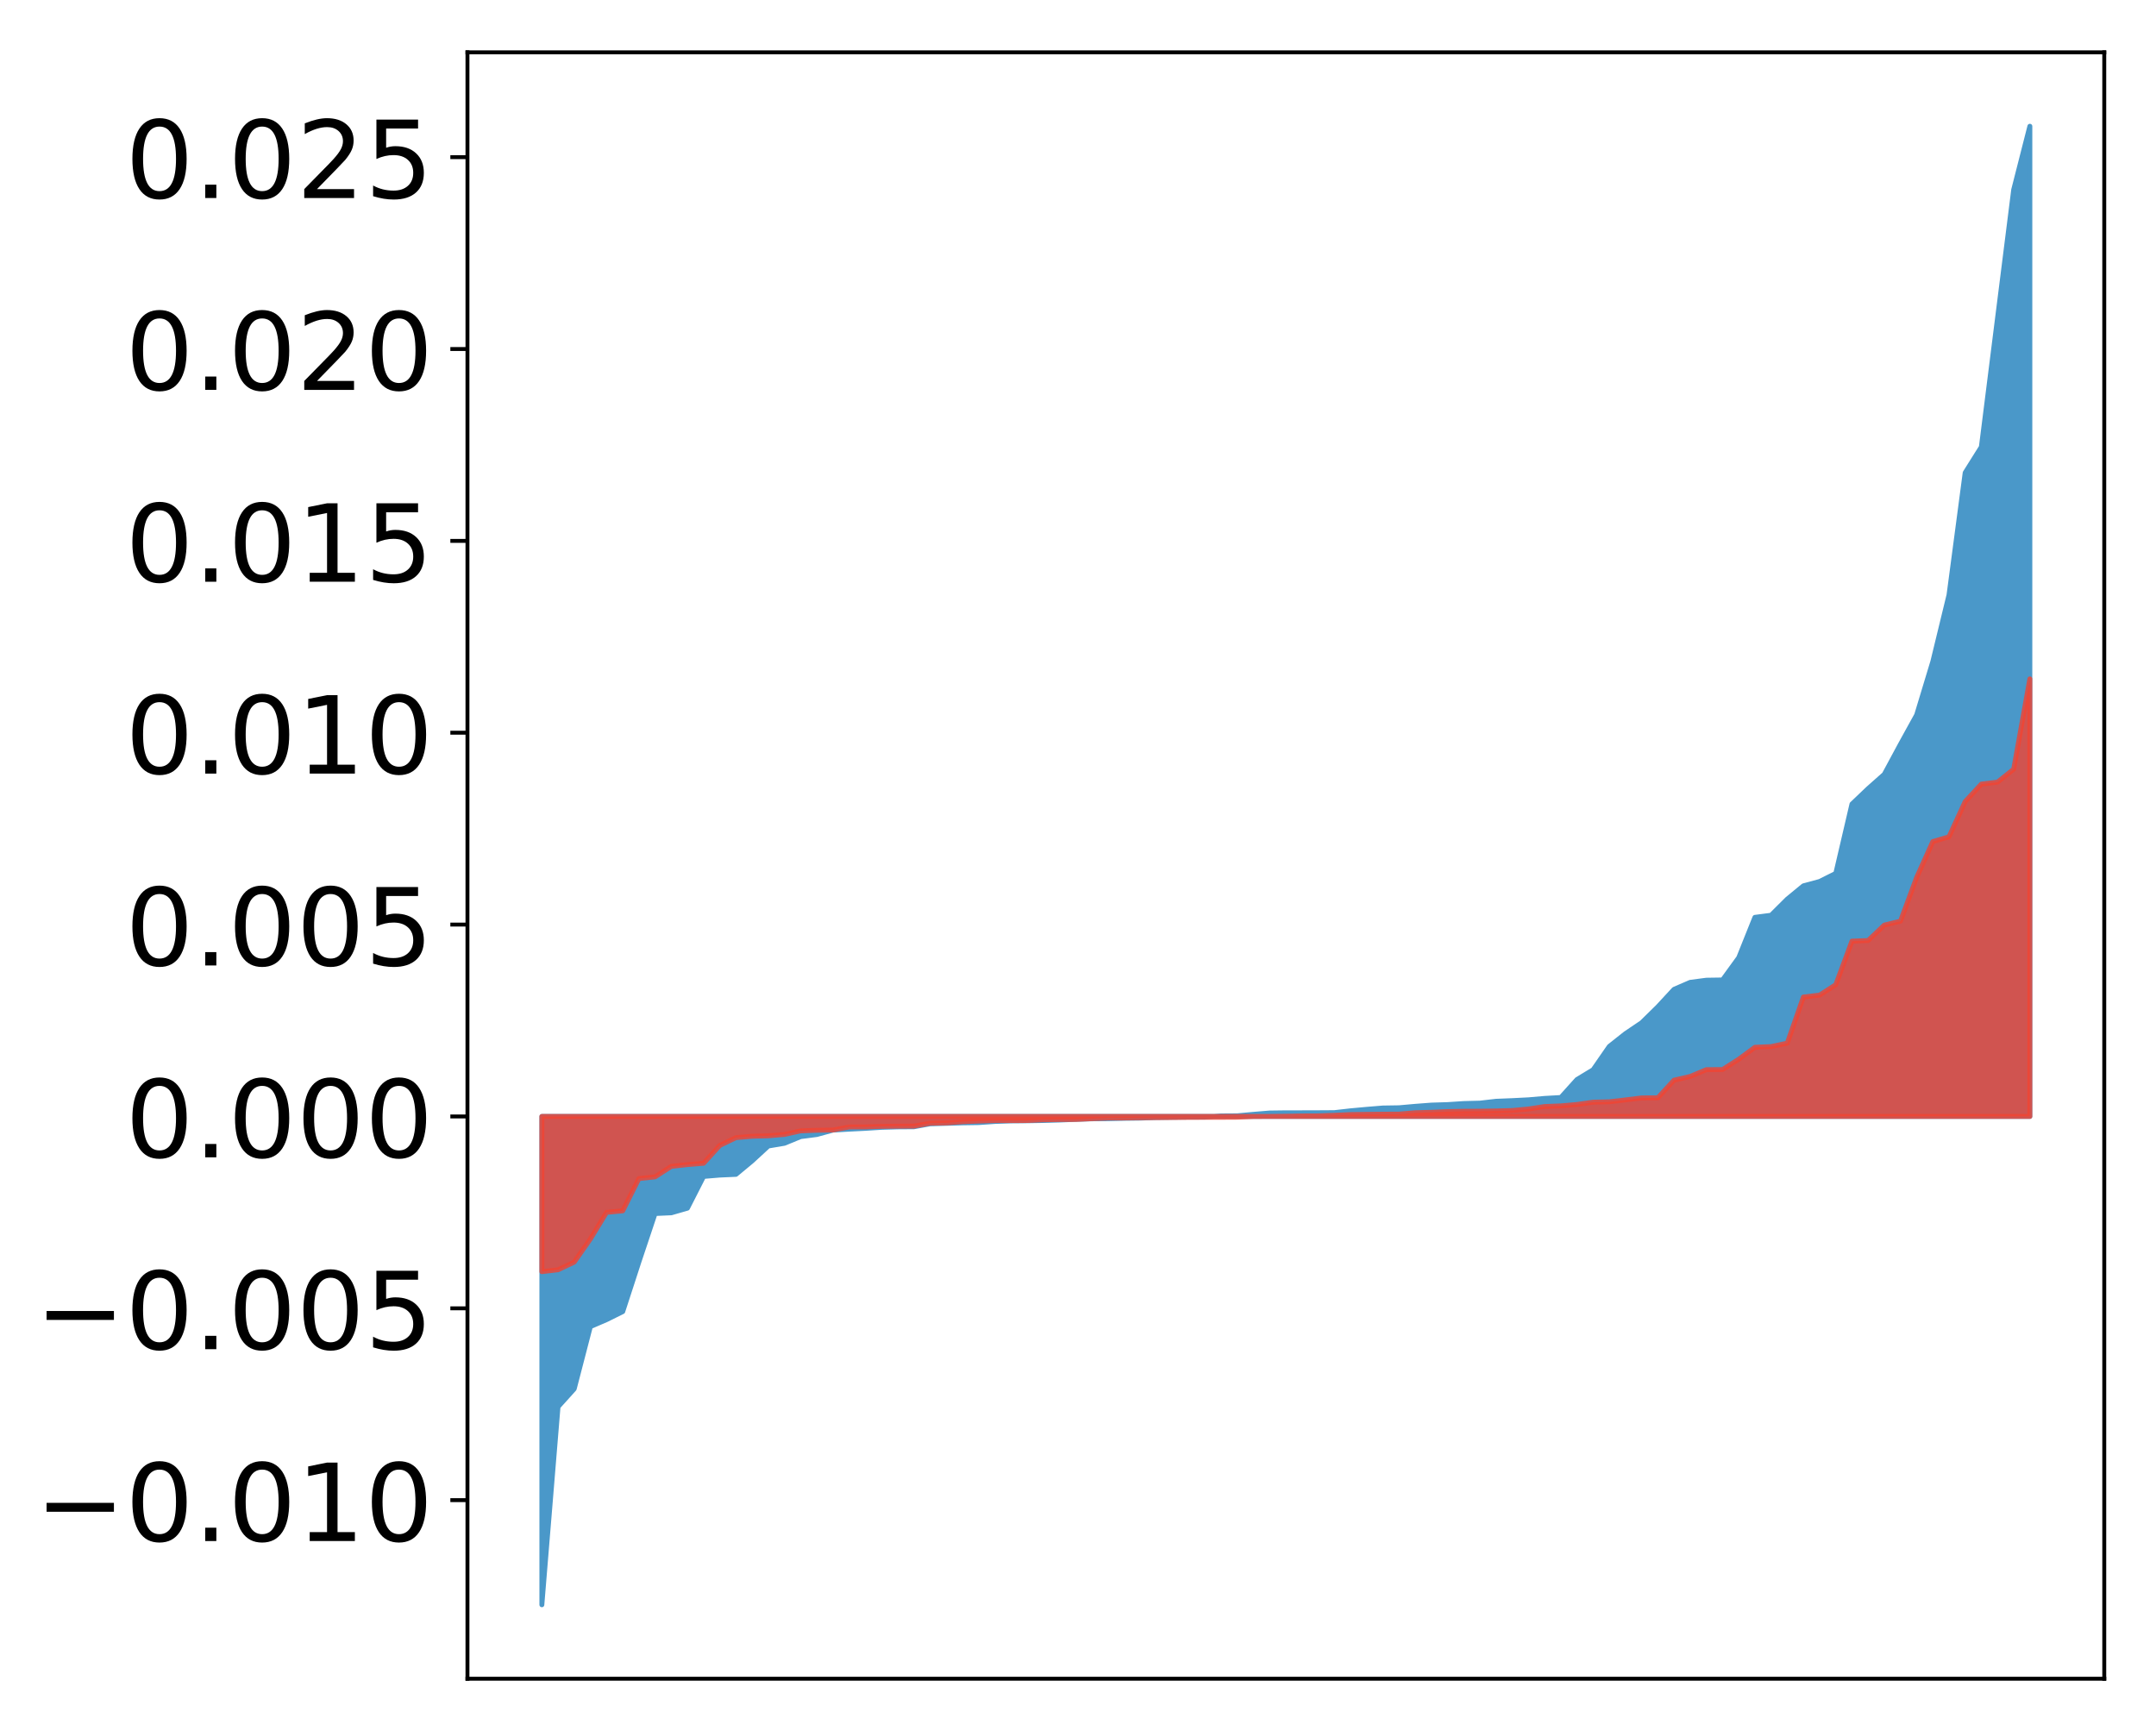 <?xml version="1.0" encoding="utf-8" standalone="no"?>
<!DOCTYPE svg PUBLIC "-//W3C//DTD SVG 1.1//EN"
  "http://www.w3.org/Graphics/SVG/1.1/DTD/svg11.dtd">
<!-- Created with matplotlib (http://matplotlib.org/) -->
<svg height="354pt" version="1.1" viewBox="0 0 441 354" width="441pt" xmlns="http://www.w3.org/2000/svg" xmlns:xlink="http://www.w3.org/1999/xlink">
 <defs>
  <style type="text/css">
*{stroke-linecap:butt;stroke-linejoin:round;}
  </style>
 </defs>
 <g id="figure_1">
  <g id="patch_1">
   <path d="M 0 354.04 
L 441.117 354.04 
L 441.117 0 
L 0 0 
z
" style="fill:#ffffff;"/>
  </g>
  <g id="axes_1">
   <g id="patch_2">
    <path d="M 95.617 343.34 
L 430.417 343.34 
L 430.417 10.7 
L 95.617 10.7 
z
" style="fill:#ffffff;"/>
   </g>
   <g id="PolyCollection_1">
    <defs>
     <path d="M 110.835 -25.82 
L 110.835 -125.697 
L 114.144 -125.697 
L 117.452 -125.697 
L 120.76 -125.697 
L 124.069 -125.697 
L 127.377 -125.697 
L 130.685 -125.697 
L 133.993 -125.697 
L 137.302 -125.697 
L 140.61 -125.697 
L 143.918 -125.697 
L 147.227 -125.697 
L 150.535 -125.697 
L 153.843 -125.697 
L 157.152 -125.697 
L 160.46 -125.697 
L 163.768 -125.697 
L 167.076 -125.697 
L 170.385 -125.697 
L 173.693 -125.697 
L 177.001 -125.697 
L 180.31 -125.697 
L 183.618 -125.697 
L 186.926 -125.697 
L 190.235 -125.697 
L 193.543 -125.697 
L 196.851 -125.697 
L 200.159 -125.697 
L 203.468 -125.697 
L 206.776 -125.697 
L 210.084 -125.697 
L 213.393 -125.697 
L 216.701 -125.697 
L 220.009 -125.697 
L 223.318 -125.697 
L 226.626 -125.697 
L 229.934 -125.697 
L 233.242 -125.697 
L 236.551 -125.697 
L 239.859 -125.697 
L 243.167 -125.697 
L 246.476 -125.697 
L 249.784 -125.697 
L 253.092 -125.697 
L 256.401 -125.697 
L 259.709 -125.697 
L 263.017 -125.697 
L 266.325 -125.697 
L 269.634 -125.697 
L 272.942 -125.697 
L 276.25 -125.697 
L 279.559 -125.697 
L 282.867 -125.697 
L 286.175 -125.697 
L 289.484 -125.697 
L 292.792 -125.697 
L 296.1 -125.697 
L 299.408 -125.697 
L 302.717 -125.697 
L 306.025 -125.697 
L 309.333 -125.697 
L 312.642 -125.697 
L 315.95 -125.697 
L 319.258 -125.697 
L 322.567 -125.697 
L 325.875 -125.697 
L 329.183 -125.697 
L 332.491 -125.697 
L 335.8 -125.697 
L 339.108 -125.697 
L 342.416 -125.697 
L 345.725 -125.697 
L 349.033 -125.697 
L 352.341 -125.697 
L 355.65 -125.697 
L 358.958 -125.697 
L 362.266 -125.697 
L 365.575 -125.697 
L 368.883 -125.697 
L 372.191 -125.697 
L 375.499 -125.697 
L 378.808 -125.697 
L 382.116 -125.697 
L 385.424 -125.697 
L 388.733 -125.697 
L 392.041 -125.697 
L 395.349 -125.697 
L 398.658 -125.697 
L 401.966 -125.697 
L 405.274 -125.697 
L 408.582 -125.697 
L 411.891 -125.697 
L 415.199 -125.697 
L 415.199 -328.22 
L 415.199 -328.22 
L 411.891 -315.253 
L 408.582 -288.95 
L 405.274 -262.627 
L 401.966 -257.359 
L 398.658 -232.357 
L 395.349 -218.738 
L 392.041 -207.812 
L 388.733 -201.819 
L 385.424 -195.676 
L 382.116 -192.745 
L 378.808 -189.586 
L 375.499 -175.408 
L 372.191 -173.755 
L 368.883 -172.866 
L 365.575 -170.146 
L 362.266 -166.849 
L 358.958 -166.42 
L 355.65 -158.172 
L 352.341 -153.614 
L 349.033 -153.564 
L 345.725 -153.127 
L 342.416 -151.695 
L 339.108 -148.121 
L 335.8 -144.875 
L 332.491 -142.64 
L 329.183 -140.026 
L 325.875 -135.253 
L 322.567 -133.251 
L 319.258 -129.574 
L 315.95 -129.388 
L 312.642 -129.101 
L 309.333 -128.934 
L 306.025 -128.803 
L 302.717 -128.423 
L 299.408 -128.339 
L 296.1 -128.124 
L 292.792 -128.02 
L 289.484 -127.77 
L 286.175 -127.476 
L 282.867 -127.425 
L 279.559 -127.155 
L 276.25 -126.851 
L 272.942 -126.479 
L 269.634 -126.458 
L 266.325 -126.448 
L 263.017 -126.446 
L 259.709 -126.403 
L 256.401 -126.131 
L 253.092 -125.831 
L 249.784 -125.809 
L 246.476 -125.565 
L 243.167 -125.562 
L 239.859 -125.522 
L 236.551 -125.474 
L 233.242 -125.359 
L 229.934 -125.317 
L 226.626 -125.241 
L 223.318 -125.212 
L 220.009 -125.1 
L 216.701 -124.968 
L 213.393 -124.871 
L 210.084 -124.816 
L 206.776 -124.789 
L 203.468 -124.67 
L 200.159 -124.441 
L 196.851 -124.39 
L 193.543 -124.289 
L 190.235 -124.191 
L 186.926 -123.589 
L 183.618 -123.567 
L 180.31 -123.47 
L 177.001 -123.262 
L 173.693 -123.097 
L 170.385 -122.905 
L 167.076 -122.001 
L 163.768 -121.573 
L 160.46 -120.211 
L 157.152 -119.65 
L 153.843 -116.603 
L 150.535 -113.852 
L 147.227 -113.704 
L 143.918 -113.429 
L 140.61 -106.937 
L 137.302 -105.988 
L 133.993 -105.841 
L 130.685 -95.946 
L 127.377 -85.784 
L 124.069 -84.142 
L 120.76 -82.718 
L 117.452 -69.978 
L 114.144 -66.307 
L 110.835 -25.82 
z
" id="mbb8505b9e5" style="stroke:#4a98c9;"/>
    </defs>
    <g clip-path="url(#peb9fcd41b3)">
     <use style="fill:#4a98c9;stroke:#4a98c9;" x="0" xlink:href="#mbb8505b9e5" y="354.04"/>
    </g>
   </g>
   <g id="PolyCollection_2">
    <defs>
     <path d="M 110.835 -93.949 
L 110.835 -125.697 
L 114.144 -125.697 
L 117.452 -125.697 
L 120.76 -125.697 
L 124.069 -125.697 
L 127.377 -125.697 
L 130.685 -125.697 
L 133.993 -125.697 
L 137.302 -125.697 
L 140.61 -125.697 
L 143.918 -125.697 
L 147.227 -125.697 
L 150.535 -125.697 
L 153.843 -125.697 
L 157.152 -125.697 
L 160.46 -125.697 
L 163.768 -125.697 
L 167.076 -125.697 
L 170.385 -125.697 
L 173.693 -125.697 
L 177.001 -125.697 
L 180.31 -125.697 
L 183.618 -125.697 
L 186.926 -125.697 
L 190.235 -125.697 
L 193.543 -125.697 
L 196.851 -125.697 
L 200.159 -125.697 
L 203.468 -125.697 
L 206.776 -125.697 
L 210.084 -125.697 
L 213.393 -125.697 
L 216.701 -125.697 
L 220.009 -125.697 
L 223.318 -125.697 
L 226.626 -125.697 
L 229.934 -125.697 
L 233.242 -125.697 
L 236.551 -125.697 
L 239.859 -125.697 
L 243.167 -125.697 
L 246.476 -125.697 
L 249.784 -125.697 
L 253.092 -125.697 
L 256.401 -125.697 
L 259.709 -125.697 
L 263.017 -125.697 
L 266.325 -125.697 
L 269.634 -125.697 
L 272.942 -125.697 
L 276.25 -125.697 
L 279.559 -125.697 
L 282.867 -125.697 
L 286.175 -125.697 
L 289.484 -125.697 
L 292.792 -125.697 
L 296.1 -125.697 
L 299.408 -125.697 
L 302.717 -125.697 
L 306.025 -125.697 
L 309.333 -125.697 
L 312.642 -125.697 
L 315.95 -125.697 
L 319.258 -125.697 
L 322.567 -125.697 
L 325.875 -125.697 
L 329.183 -125.697 
L 332.491 -125.697 
L 335.8 -125.697 
L 339.108 -125.697 
L 342.416 -125.697 
L 345.725 -125.697 
L 349.033 -125.697 
L 352.341 -125.697 
L 355.65 -125.697 
L 358.958 -125.697 
L 362.266 -125.697 
L 365.575 -125.697 
L 368.883 -125.697 
L 372.191 -125.697 
L 375.499 -125.697 
L 378.808 -125.697 
L 382.116 -125.697 
L 385.424 -125.697 
L 388.733 -125.697 
L 392.041 -125.697 
L 395.349 -125.697 
L 398.658 -125.697 
L 401.966 -125.697 
L 405.274 -125.697 
L 408.582 -125.697 
L 411.891 -125.697 
L 415.199 -125.697 
L 415.199 -215.194 
L 415.199 -215.194 
L 411.891 -196.728 
L 408.582 -194.075 
L 405.274 -193.674 
L 401.966 -190.094 
L 398.658 -182.894 
L 395.349 -181.915 
L 392.041 -174.577 
L 388.733 -165.644 
L 385.424 -164.834 
L 382.116 -161.678 
L 378.808 -161.552 
L 375.499 -152.643 
L 372.191 -150.515 
L 368.883 -150.122 
L 365.575 -140.685 
L 362.266 -139.985 
L 358.958 -139.843 
L 355.65 -137.401 
L 352.341 -135.295 
L 349.033 -135.267 
L 345.725 -133.884 
L 342.416 -133.118 
L 339.108 -129.508 
L 335.8 -129.49 
L 332.491 -129.082 
L 329.183 -128.697 
L 325.875 -128.619 
L 322.567 -128.148 
L 319.258 -127.86 
L 315.95 -127.731 
L 312.642 -127.224 
L 309.333 -126.915 
L 306.025 -126.82 
L 302.717 -126.77 
L 299.408 -126.754 
L 296.1 -126.696 
L 292.792 -126.548 
L 289.484 -126.459 
L 286.175 -126.178 
L 282.867 -126.16 
L 279.559 -126.124 
L 276.25 -126.082 
L 272.942 -125.932 
L 269.634 -125.814 
L 266.325 -125.799 
L 263.017 -125.737 
L 259.709 -125.705 
L 256.401 -125.688 
L 253.092 -125.545 
L 249.784 -125.527 
L 246.476 -125.525 
L 243.167 -125.512 
L 239.859 -125.489 
L 236.551 -125.468 
L 233.242 -125.439 
L 229.934 -125.391 
L 226.626 -125.38 
L 223.318 -125.241 
L 220.009 -125.087 
L 216.701 -125.073 
L 213.393 -125.016 
L 210.084 -124.864 
L 206.776 -124.853 
L 203.468 -124.852 
L 200.159 -124.751 
L 196.851 -124.613 
L 193.543 -124.375 
L 190.235 -124.315 
L 186.926 -123.712 
L 183.618 -123.707 
L 180.31 -123.664 
L 177.001 -123.555 
L 173.693 -123.543 
L 170.385 -122.922 
L 167.076 -122.871 
L 163.768 -122.749 
L 160.46 -122.018 
L 157.152 -121.735 
L 153.843 -121.644 
L 150.535 -121.361 
L 147.227 -119.767 
L 143.918 -116.122 
L 140.61 -115.854 
L 137.302 -115.48 
L 133.993 -113.341 
L 130.685 -112.991 
L 127.377 -106.395 
L 124.069 -106.076 
L 120.76 -100.645 
L 117.452 -95.903 
L 114.144 -94.34 
L 110.835 -93.949 
z
" id="m9a3033f2bf" style="stroke:#f14432;stroke-opacity:0.8;"/>
    </defs>
    <g clip-path="url(#peb9fcd41b3)">
     <use style="fill:#f14432;fill-opacity:0.8;stroke:#f14432;stroke-opacity:0.8;" x="0" xlink:href="#m9a3033f2bf" y="354.04"/>
    </g>
   </g>
   <g id="matplotlib.axis_1"/>
   <g id="matplotlib.axis_2">
    <g id="ytick_1">
     <g id="line2d_1">
      <defs>
       <path d="M 0 0 
L -3.5 0 
" id="m2ff1902a50" style="stroke:#000000;stroke-width:0.8;"/>
      </defs>
      <g>
       <use style="stroke:#000000;stroke-width:0.8;" x="95.617" xlink:href="#m2ff1902a50" y="306.824"/>
      </g>
     </g>
     <g id="text_1">
      <!-- −0.010 -->
      <defs>
       <path d="M 10.594 35.5 
L 73.188 35.5 
L 73.188 27.203 
L 10.594 27.203 
z
" id="DejaVuSans-2212"/>
       <path d="M 31.781 66.406 
Q 24.172 66.406 20.328 58.906 
Q 16.5 51.422 16.5 36.375 
Q 16.5 21.391 20.328 13.891 
Q 24.172 6.391 31.781 6.391 
Q 39.453 6.391 43.281 13.891 
Q 47.125 21.391 47.125 36.375 
Q 47.125 51.422 43.281 58.906 
Q 39.453 66.406 31.781 66.406 
z
M 31.781 74.219 
Q 44.047 74.219 50.516 64.516 
Q 56.984 54.828 56.984 36.375 
Q 56.984 17.969 50.516 8.266 
Q 44.047 -1.422 31.781 -1.422 
Q 19.531 -1.422 13.062 8.266 
Q 6.594 17.969 6.594 36.375 
Q 6.594 54.828 13.062 64.516 
Q 19.531 74.219 31.781 74.219 
z
" id="DejaVuSans-30"/>
       <path d="M 10.688 12.406 
L 21 12.406 
L 21 0 
L 10.688 0 
z
" id="DejaVuSans-2e"/>
       <path d="M 12.406 8.297 
L 28.516 8.297 
L 28.516 63.922 
L 10.984 60.406 
L 10.984 69.391 
L 28.422 72.906 
L 38.281 72.906 
L 38.281 8.297 
L 54.391 8.297 
L 54.391 0 
L 12.406 0 
z
" id="DejaVuSans-31"/>
      </defs>
      <g transform="translate(7.2 315.183)scale(0.22 -0.22)">
       <use xlink:href="#DejaVuSans-2212"/>
       <use x="83.789" xlink:href="#DejaVuSans-30"/>
       <use x="147.412" xlink:href="#DejaVuSans-2e"/>
       <use x="179.199" xlink:href="#DejaVuSans-30"/>
       <use x="242.822" xlink:href="#DejaVuSans-31"/>
       <use x="306.445" xlink:href="#DejaVuSans-30"/>
      </g>
     </g>
    </g>
    <g id="ytick_2">
     <g id="line2d_2">
      <g>
       <use style="stroke:#000000;stroke-width:0.8;" x="95.617" xlink:href="#m2ff1902a50" y="267.584"/>
      </g>
     </g>
     <g id="text_2">
      <!-- −0.005 -->
      <defs>
       <path d="M 10.797 72.906 
L 49.516 72.906 
L 49.516 64.594 
L 19.828 64.594 
L 19.828 46.734 
Q 21.969 47.469 24.109 47.828 
Q 26.266 48.188 28.422 48.188 
Q 40.625 48.188 47.75 41.5 
Q 54.891 34.812 54.891 23.391 
Q 54.891 11.625 47.562 5.094 
Q 40.234 -1.422 26.906 -1.422 
Q 22.312 -1.422 17.547 -0.641 
Q 12.797 0.141 7.719 1.703 
L 7.719 11.625 
Q 12.109 9.234 16.797 8.062 
Q 21.484 6.891 26.703 6.891 
Q 35.156 6.891 40.078 11.328 
Q 45.016 15.766 45.016 23.391 
Q 45.016 31 40.078 35.438 
Q 35.156 39.891 26.703 39.891 
Q 22.75 39.891 18.812 39.016 
Q 14.891 38.141 10.797 36.281 
z
" id="DejaVuSans-35"/>
      </defs>
      <g transform="translate(7.2 275.942)scale(0.22 -0.22)">
       <use xlink:href="#DejaVuSans-2212"/>
       <use x="83.789" xlink:href="#DejaVuSans-30"/>
       <use x="147.412" xlink:href="#DejaVuSans-2e"/>
       <use x="179.199" xlink:href="#DejaVuSans-30"/>
       <use x="242.822" xlink:href="#DejaVuSans-30"/>
       <use x="306.445" xlink:href="#DejaVuSans-35"/>
      </g>
     </g>
    </g>
    <g id="ytick_3">
     <g id="line2d_3">
      <g>
       <use style="stroke:#000000;stroke-width:0.8;" x="95.617" xlink:href="#m2ff1902a50" y="228.343"/>
      </g>
     </g>
     <g id="text_3">
      <!-- 0.000 -->
      <g transform="translate(25.635 236.702)scale(0.22 -0.22)">
       <use xlink:href="#DejaVuSans-30"/>
       <use x="63.623" xlink:href="#DejaVuSans-2e"/>
       <use x="95.41" xlink:href="#DejaVuSans-30"/>
       <use x="159.033" xlink:href="#DejaVuSans-30"/>
       <use x="222.656" xlink:href="#DejaVuSans-30"/>
      </g>
     </g>
    </g>
    <g id="ytick_4">
     <g id="line2d_4">
      <g>
       <use style="stroke:#000000;stroke-width:0.8;" x="95.617" xlink:href="#m2ff1902a50" y="189.103"/>
      </g>
     </g>
     <g id="text_4">
      <!-- 0.005 -->
      <g transform="translate(25.635 197.461)scale(0.22 -0.22)">
       <use xlink:href="#DejaVuSans-30"/>
       <use x="63.623" xlink:href="#DejaVuSans-2e"/>
       <use x="95.41" xlink:href="#DejaVuSans-30"/>
       <use x="159.033" xlink:href="#DejaVuSans-30"/>
       <use x="222.656" xlink:href="#DejaVuSans-35"/>
      </g>
     </g>
    </g>
    <g id="ytick_5">
     <g id="line2d_5">
      <g>
       <use style="stroke:#000000;stroke-width:0.8;" x="95.617" xlink:href="#m2ff1902a50" y="149.862"/>
      </g>
     </g>
     <g id="text_5">
      <!-- 0.010 -->
      <g transform="translate(25.635 158.221)scale(0.22 -0.22)">
       <use xlink:href="#DejaVuSans-30"/>
       <use x="63.623" xlink:href="#DejaVuSans-2e"/>
       <use x="95.41" xlink:href="#DejaVuSans-30"/>
       <use x="159.033" xlink:href="#DejaVuSans-31"/>
       <use x="222.656" xlink:href="#DejaVuSans-30"/>
      </g>
     </g>
    </g>
    <g id="ytick_6">
     <g id="line2d_6">
      <g>
       <use style="stroke:#000000;stroke-width:0.8;" x="95.617" xlink:href="#m2ff1902a50" y="110.622"/>
      </g>
     </g>
     <g id="text_6">
      <!-- 0.015 -->
      <g transform="translate(25.635 118.98)scale(0.22 -0.22)">
       <use xlink:href="#DejaVuSans-30"/>
       <use x="63.623" xlink:href="#DejaVuSans-2e"/>
       <use x="95.41" xlink:href="#DejaVuSans-30"/>
       <use x="159.033" xlink:href="#DejaVuSans-31"/>
       <use x="222.656" xlink:href="#DejaVuSans-35"/>
      </g>
     </g>
    </g>
    <g id="ytick_7">
     <g id="line2d_7">
      <g>
       <use style="stroke:#000000;stroke-width:0.8;" x="95.617" xlink:href="#m2ff1902a50" y="71.381"/>
      </g>
     </g>
     <g id="text_7">
      <!-- 0.020 -->
      <defs>
       <path d="M 19.188 8.297 
L 53.609 8.297 
L 53.609 0 
L 7.328 0 
L 7.328 8.297 
Q 12.938 14.109 22.625 23.891 
Q 32.328 33.688 34.812 36.531 
Q 39.547 41.844 41.422 45.531 
Q 43.312 49.219 43.312 52.781 
Q 43.312 58.594 39.234 62.25 
Q 35.156 65.922 28.609 65.922 
Q 23.969 65.922 18.812 64.312 
Q 13.672 62.703 7.812 59.422 
L 7.812 69.391 
Q 13.766 71.781 18.938 73 
Q 24.125 74.219 28.422 74.219 
Q 39.75 74.219 46.484 68.547 
Q 53.219 62.891 53.219 53.422 
Q 53.219 48.922 51.531 44.891 
Q 49.859 40.875 45.406 35.406 
Q 44.188 33.984 37.641 27.219 
Q 31.109 20.453 19.188 8.297 
z
" id="DejaVuSans-32"/>
      </defs>
      <g transform="translate(25.635 79.74)scale(0.22 -0.22)">
       <use xlink:href="#DejaVuSans-30"/>
       <use x="63.623" xlink:href="#DejaVuSans-2e"/>
       <use x="95.41" xlink:href="#DejaVuSans-30"/>
       <use x="159.033" xlink:href="#DejaVuSans-32"/>
       <use x="222.656" xlink:href="#DejaVuSans-30"/>
      </g>
     </g>
    </g>
    <g id="ytick_8">
     <g id="line2d_8">
      <g>
       <use style="stroke:#000000;stroke-width:0.8;" x="95.617" xlink:href="#m2ff1902a50" y="32.141"/>
      </g>
     </g>
     <g id="text_8">
      <!-- 0.025 -->
      <g transform="translate(25.635 40.499)scale(0.22 -0.22)">
       <use xlink:href="#DejaVuSans-30"/>
       <use x="63.623" xlink:href="#DejaVuSans-2e"/>
       <use x="95.41" xlink:href="#DejaVuSans-30"/>
       <use x="159.033" xlink:href="#DejaVuSans-32"/>
       <use x="222.656" xlink:href="#DejaVuSans-35"/>
      </g>
     </g>
    </g>
   </g>
   <g id="patch_3">
    <path d="M 95.617 343.34 
L 95.617 10.7 
" style="fill:none;stroke:#000000;stroke-linecap:square;stroke-linejoin:miter;stroke-width:0.8;"/>
   </g>
   <g id="patch_4">
    <path d="M 430.417 343.34 
L 430.417 10.7 
" style="fill:none;stroke:#000000;stroke-linecap:square;stroke-linejoin:miter;stroke-width:0.8;"/>
   </g>
   <g id="patch_5">
    <path d="M 95.617 343.34 
L 430.417 343.34 
" style="fill:none;stroke:#000000;stroke-linecap:square;stroke-linejoin:miter;stroke-width:0.8;"/>
   </g>
   <g id="patch_6">
    <path d="M 95.617 10.7 
L 430.417 10.7 
" style="fill:none;stroke:#000000;stroke-linecap:square;stroke-linejoin:miter;stroke-width:0.8;"/>
   </g>
  </g>
 </g>
 <defs>
  <clipPath id="peb9fcd41b3">
   <rect height="332.64" width="334.8" x="95.617" y="10.7"/>
  </clipPath>
 </defs>
</svg>
